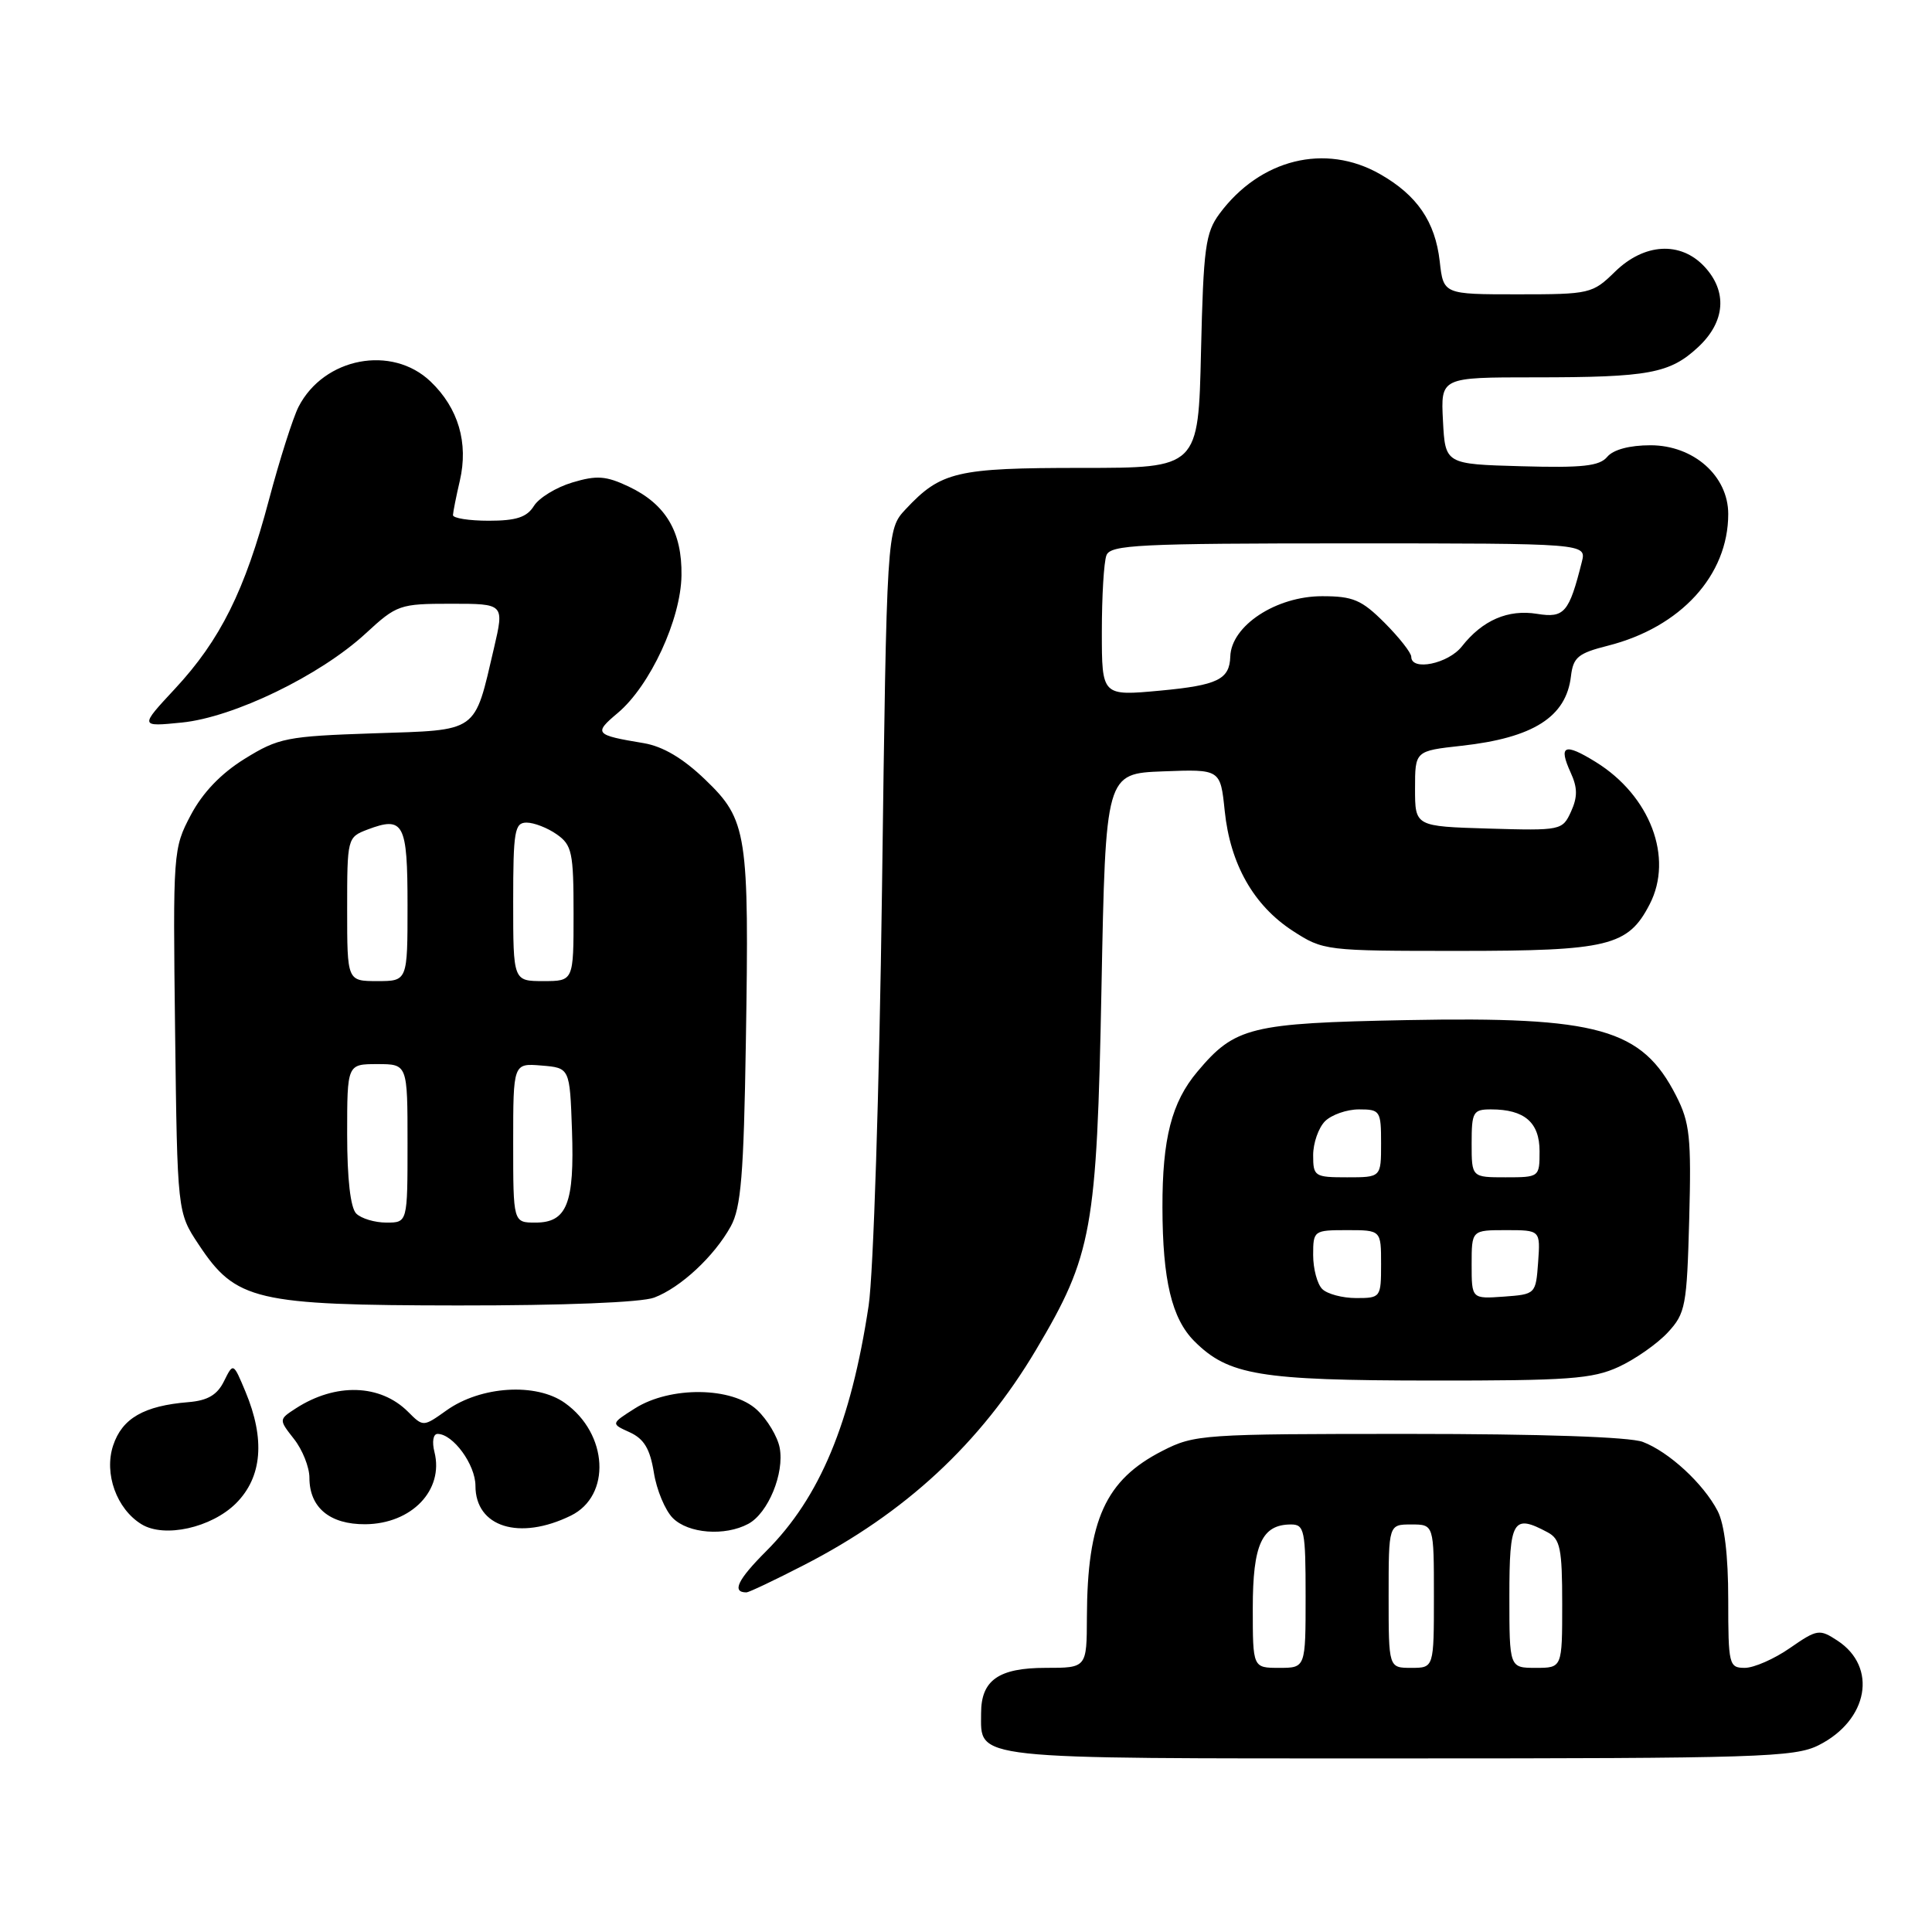 <?xml version="1.0" encoding="UTF-8" standalone="no"?>
<!DOCTYPE svg PUBLIC "-//W3C//DTD SVG 1.1//EN" "http://www.w3.org/Graphics/SVG/1.1/DTD/svg11.dtd" >
<svg xmlns="http://www.w3.org/2000/svg" xmlns:xlink="http://www.w3.org/1999/xlink" version="1.1" viewBox="0 0 256 256">
 <g >
 <path fill="currentColor"
d=" M 240.98 231.25 C 247.56 227.94 248.83 220.90 243.47 217.39 C 241.09 215.83 240.79 215.87 237.18 218.37 C 235.10 219.82 232.40 221.00 231.20 221.00 C 229.10 221.00 229.00 220.60 229.00 211.95 C 229.00 206.10 228.50 201.94 227.59 200.20 C 225.70 196.57 221.13 192.37 217.68 191.06 C 215.94 190.40 204.16 190.00 186.65 190.00 C 159.35 190.00 158.28 190.07 154.02 192.25 C 146.48 196.10 144.07 201.41 144.02 214.25 C 144.00 221.00 144.00 221.00 138.57 221.00 C 132.33 221.00 130.00 222.63 130.00 227.00 C 130.00 233.22 127.99 233.00 185.32 233.00 C 233.00 233.00 237.80 232.85 240.98 231.25 Z  M 106.49 207.40 C 119.95 200.50 129.92 191.25 137.29 178.84 C 144.73 166.31 145.33 162.98 145.95 131.00 C 146.50 102.50 146.50 102.50 154.11 102.21 C 161.71 101.92 161.71 101.92 162.28 107.44 C 163.01 114.51 166.11 119.97 171.29 123.34 C 175.35 125.97 175.61 126.00 193.25 126.00 C 213.13 126.00 215.73 125.37 218.59 119.82 C 221.78 113.65 218.66 105.42 211.43 100.96 C 207.29 98.40 206.47 98.75 208.12 102.37 C 209.04 104.37 209.05 105.60 208.17 107.54 C 207.03 110.03 206.85 110.07 197.25 109.79 C 187.50 109.50 187.50 109.50 187.50 104.50 C 187.50 99.50 187.50 99.50 193.66 98.82 C 203.17 97.77 207.53 95.00 208.16 89.60 C 208.46 87.09 209.10 86.56 213.05 85.56 C 222.70 83.12 229.00 76.23 229.00 68.11 C 229.00 63.06 224.40 59.00 218.70 59.00 C 215.92 59.00 213.77 59.58 212.97 60.53 C 211.95 61.76 209.70 62.01 201.60 61.78 C 191.50 61.50 191.50 61.50 191.20 55.75 C 190.90 50.00 190.90 50.00 203.33 50.00 C 218.54 50.00 221.26 49.49 225.04 45.97 C 228.62 42.62 228.92 38.61 225.83 35.31 C 222.66 31.94 217.87 32.22 214.00 36.00 C 211.01 38.92 210.68 39.00 201.10 39.00 C 191.26 39.00 191.26 39.00 190.77 34.62 C 190.17 29.37 187.77 25.86 182.86 23.07 C 175.60 18.93 166.97 21.07 161.59 28.32 C 159.73 30.84 159.46 32.81 159.14 46.57 C 158.79 62.00 158.79 62.00 143.34 62.00 C 126.73 62.00 124.68 62.48 120.00 67.48 C 117.50 70.16 117.50 70.16 116.87 117.83 C 116.51 144.62 115.73 168.78 115.10 173.00 C 112.75 188.56 108.64 198.41 101.54 205.52 C 97.73 209.33 96.92 211.01 98.92 211.00 C 99.24 210.99 102.65 209.38 106.49 207.40 Z  M 31.28 199.19 C 34.74 195.72 35.16 190.71 32.52 184.39 C 30.91 180.54 30.91 180.54 29.68 183.02 C 28.79 184.83 27.52 185.58 24.98 185.79 C 19.06 186.27 16.18 187.94 14.99 191.54 C 13.76 195.26 15.45 199.95 18.75 201.97 C 21.77 203.83 28.02 202.44 31.28 199.19 Z  M 75.64 200.83 C 81.02 198.19 80.59 189.98 74.85 185.90 C 71.05 183.19 63.71 183.65 59.17 186.88 C 56.08 189.08 56.08 189.08 54.07 187.07 C 50.39 183.39 44.48 183.21 39.21 186.61 C 36.93 188.09 36.93 188.09 38.96 190.68 C 40.08 192.10 41.00 194.41 41.00 195.81 C 41.00 199.76 43.70 202.00 48.40 201.97 C 54.55 201.92 58.83 197.45 57.57 192.41 C 57.22 191.04 57.40 190.00 57.98 190.00 C 60.03 190.00 63.00 194.07 63.00 196.88 C 63.00 202.35 68.82 204.17 75.64 200.83 Z  M 99.15 201.92 C 101.78 200.51 103.96 195.22 103.31 191.83 C 103.03 190.36 101.68 188.11 100.32 186.83 C 97.04 183.75 88.83 183.65 84.13 186.62 C 80.93 188.65 80.93 188.65 83.45 189.79 C 85.34 190.66 86.13 191.98 86.64 195.12 C 87.00 197.42 88.14 200.14 89.15 201.15 C 91.21 203.21 96.05 203.58 99.15 201.92 Z  M 214.50 181.11 C 216.70 180.09 219.62 178.04 221.00 176.55 C 223.34 174.02 223.52 173.05 223.83 161.54 C 224.12 150.69 223.91 148.75 222.10 145.20 C 217.56 136.29 211.81 134.68 186.34 135.17 C 165.67 135.57 163.64 136.07 158.66 142.00 C 155.25 146.04 154.01 150.88 154.03 160.00 C 154.05 169.64 155.27 174.72 158.26 177.72 C 162.77 182.22 166.89 182.91 189.50 182.93 C 207.84 182.95 211.01 182.72 214.50 181.11 Z  M 86.68 171.94 C 90.18 170.62 94.65 166.46 96.83 162.50 C 98.19 160.04 98.55 155.66 98.83 138.08 C 99.28 110.39 99.01 108.65 93.44 103.30 C 90.50 100.47 87.84 98.90 85.29 98.47 C 78.80 97.39 78.62 97.19 81.87 94.46 C 86.14 90.86 90.22 82.07 90.30 76.25 C 90.39 70.46 88.22 66.80 83.30 64.47 C 80.29 63.05 79.08 62.96 75.84 63.93 C 73.70 64.57 71.41 65.97 70.74 67.05 C 69.81 68.54 68.40 69.00 64.76 69.00 C 62.14 69.00 60.01 68.66 60.02 68.25 C 60.04 67.84 60.44 65.79 60.93 63.70 C 62.09 58.69 60.74 54.08 57.06 50.56 C 51.93 45.65 42.92 47.37 39.56 53.90 C 38.83 55.33 37.06 60.87 35.64 66.22 C 32.45 78.26 29.19 84.81 23.17 91.28 C 18.50 96.30 18.50 96.30 24.10 95.74 C 30.97 95.05 42.41 89.51 48.44 83.95 C 52.58 80.13 52.95 80.00 59.77 80.00 C 66.82 80.00 66.82 80.00 65.46 85.85 C 62.80 97.23 63.54 96.71 49.50 97.17 C 37.98 97.56 36.91 97.77 32.43 100.54 C 29.28 102.49 26.85 105.03 25.28 108.00 C 22.94 112.43 22.91 112.88 23.20 136.57 C 23.50 160.65 23.50 160.65 26.32 164.90 C 31.25 172.35 33.81 172.95 60.68 172.98 C 74.69 172.99 84.98 172.58 86.68 171.94 Z  M 166.00 213.07 C 166.00 204.64 167.21 202.00 171.07 202.00 C 172.84 202.00 173.00 202.78 173.00 211.50 C 173.00 221.00 173.00 221.00 169.50 221.00 C 166.00 221.00 166.00 221.00 166.00 213.07 Z  M 184.00 211.50 C 184.00 202.00 184.00 202.00 187.00 202.00 C 190.00 202.00 190.00 202.00 190.00 211.50 C 190.00 221.00 190.00 221.00 187.00 221.00 C 184.00 221.00 184.00 221.00 184.00 211.50 Z  M 200.00 211.50 C 200.00 201.37 200.48 200.58 205.07 203.04 C 206.74 203.93 207.00 205.19 207.00 212.54 C 207.00 221.00 207.00 221.00 203.50 221.00 C 200.00 221.00 200.00 221.00 200.00 211.50 Z  M 146.00 83.70 C 146.00 79.00 146.27 74.45 146.61 73.58 C 147.14 72.19 150.91 72.00 178.72 72.00 C 210.22 72.00 210.22 72.00 209.60 74.46 C 207.91 81.19 207.28 81.92 203.68 81.34 C 199.83 80.71 196.43 82.18 193.70 85.66 C 191.89 87.95 187.00 88.96 187.00 87.03 C 187.00 86.50 185.41 84.48 183.47 82.53 C 180.42 79.48 179.29 79.00 175.19 79.00 C 169.09 79.00 163.14 82.91 163.02 87.00 C 162.92 90.03 161.34 90.80 153.75 91.51 C 146.00 92.23 146.00 92.23 146.00 83.70 Z  M 175.20 170.80 C 174.54 170.14 174.00 168.12 174.00 166.30 C 174.00 163.06 174.08 163.00 178.50 163.00 C 183.00 163.00 183.00 163.00 183.00 167.50 C 183.00 171.92 182.94 172.00 179.70 172.00 C 177.88 172.00 175.86 171.46 175.20 170.80 Z  M 195.00 167.56 C 195.00 163.00 195.00 163.00 199.56 163.00 C 204.11 163.00 204.11 163.00 203.81 167.25 C 203.50 171.48 203.48 171.50 199.25 171.81 C 195.00 172.11 195.00 172.11 195.00 167.56 Z  M 174.00 153.07 C 174.00 151.46 174.71 149.44 175.57 148.57 C 176.44 147.71 178.46 147.00 180.07 147.00 C 182.88 147.00 183.00 147.19 183.00 151.50 C 183.00 156.00 183.00 156.00 178.50 156.00 C 174.19 156.00 174.00 155.88 174.00 153.07 Z  M 195.00 151.50 C 195.00 147.34 195.19 147.00 197.57 147.00 C 202.00 147.00 204.00 148.72 204.00 152.54 C 204.00 155.97 203.97 156.00 199.50 156.00 C 195.00 156.00 195.00 156.00 195.00 151.50 Z  M 47.20 160.80 C 46.44 160.04 46.00 156.20 46.00 150.30 C 46.00 141.00 46.00 141.00 50.00 141.00 C 54.00 141.00 54.00 141.00 54.00 151.50 C 54.00 162.00 54.00 162.00 51.20 162.00 C 49.66 162.00 47.86 161.46 47.20 160.80 Z  M 68.00 151.44 C 68.00 140.88 68.00 140.88 71.75 141.19 C 75.50 141.50 75.50 141.50 75.79 149.74 C 76.13 159.46 75.13 162.00 70.96 162.00 C 68.00 162.00 68.00 162.00 68.00 151.44 Z  M 46.00 120.48 C 46.00 111.07 46.03 110.94 48.67 109.93 C 53.50 108.10 54.00 109.05 54.00 119.97 C 54.00 130.00 54.00 130.00 50.00 130.00 C 46.00 130.00 46.00 130.00 46.00 120.48 Z  M 68.00 119.50 C 68.00 110.10 68.19 109.00 69.78 109.00 C 70.76 109.00 72.56 109.70 73.78 110.56 C 75.79 111.97 76.00 112.95 76.00 121.06 C 76.00 130.00 76.00 130.00 72.00 130.00 C 68.00 130.00 68.00 130.00 68.00 119.50 Z "/>
</g>
</svg>